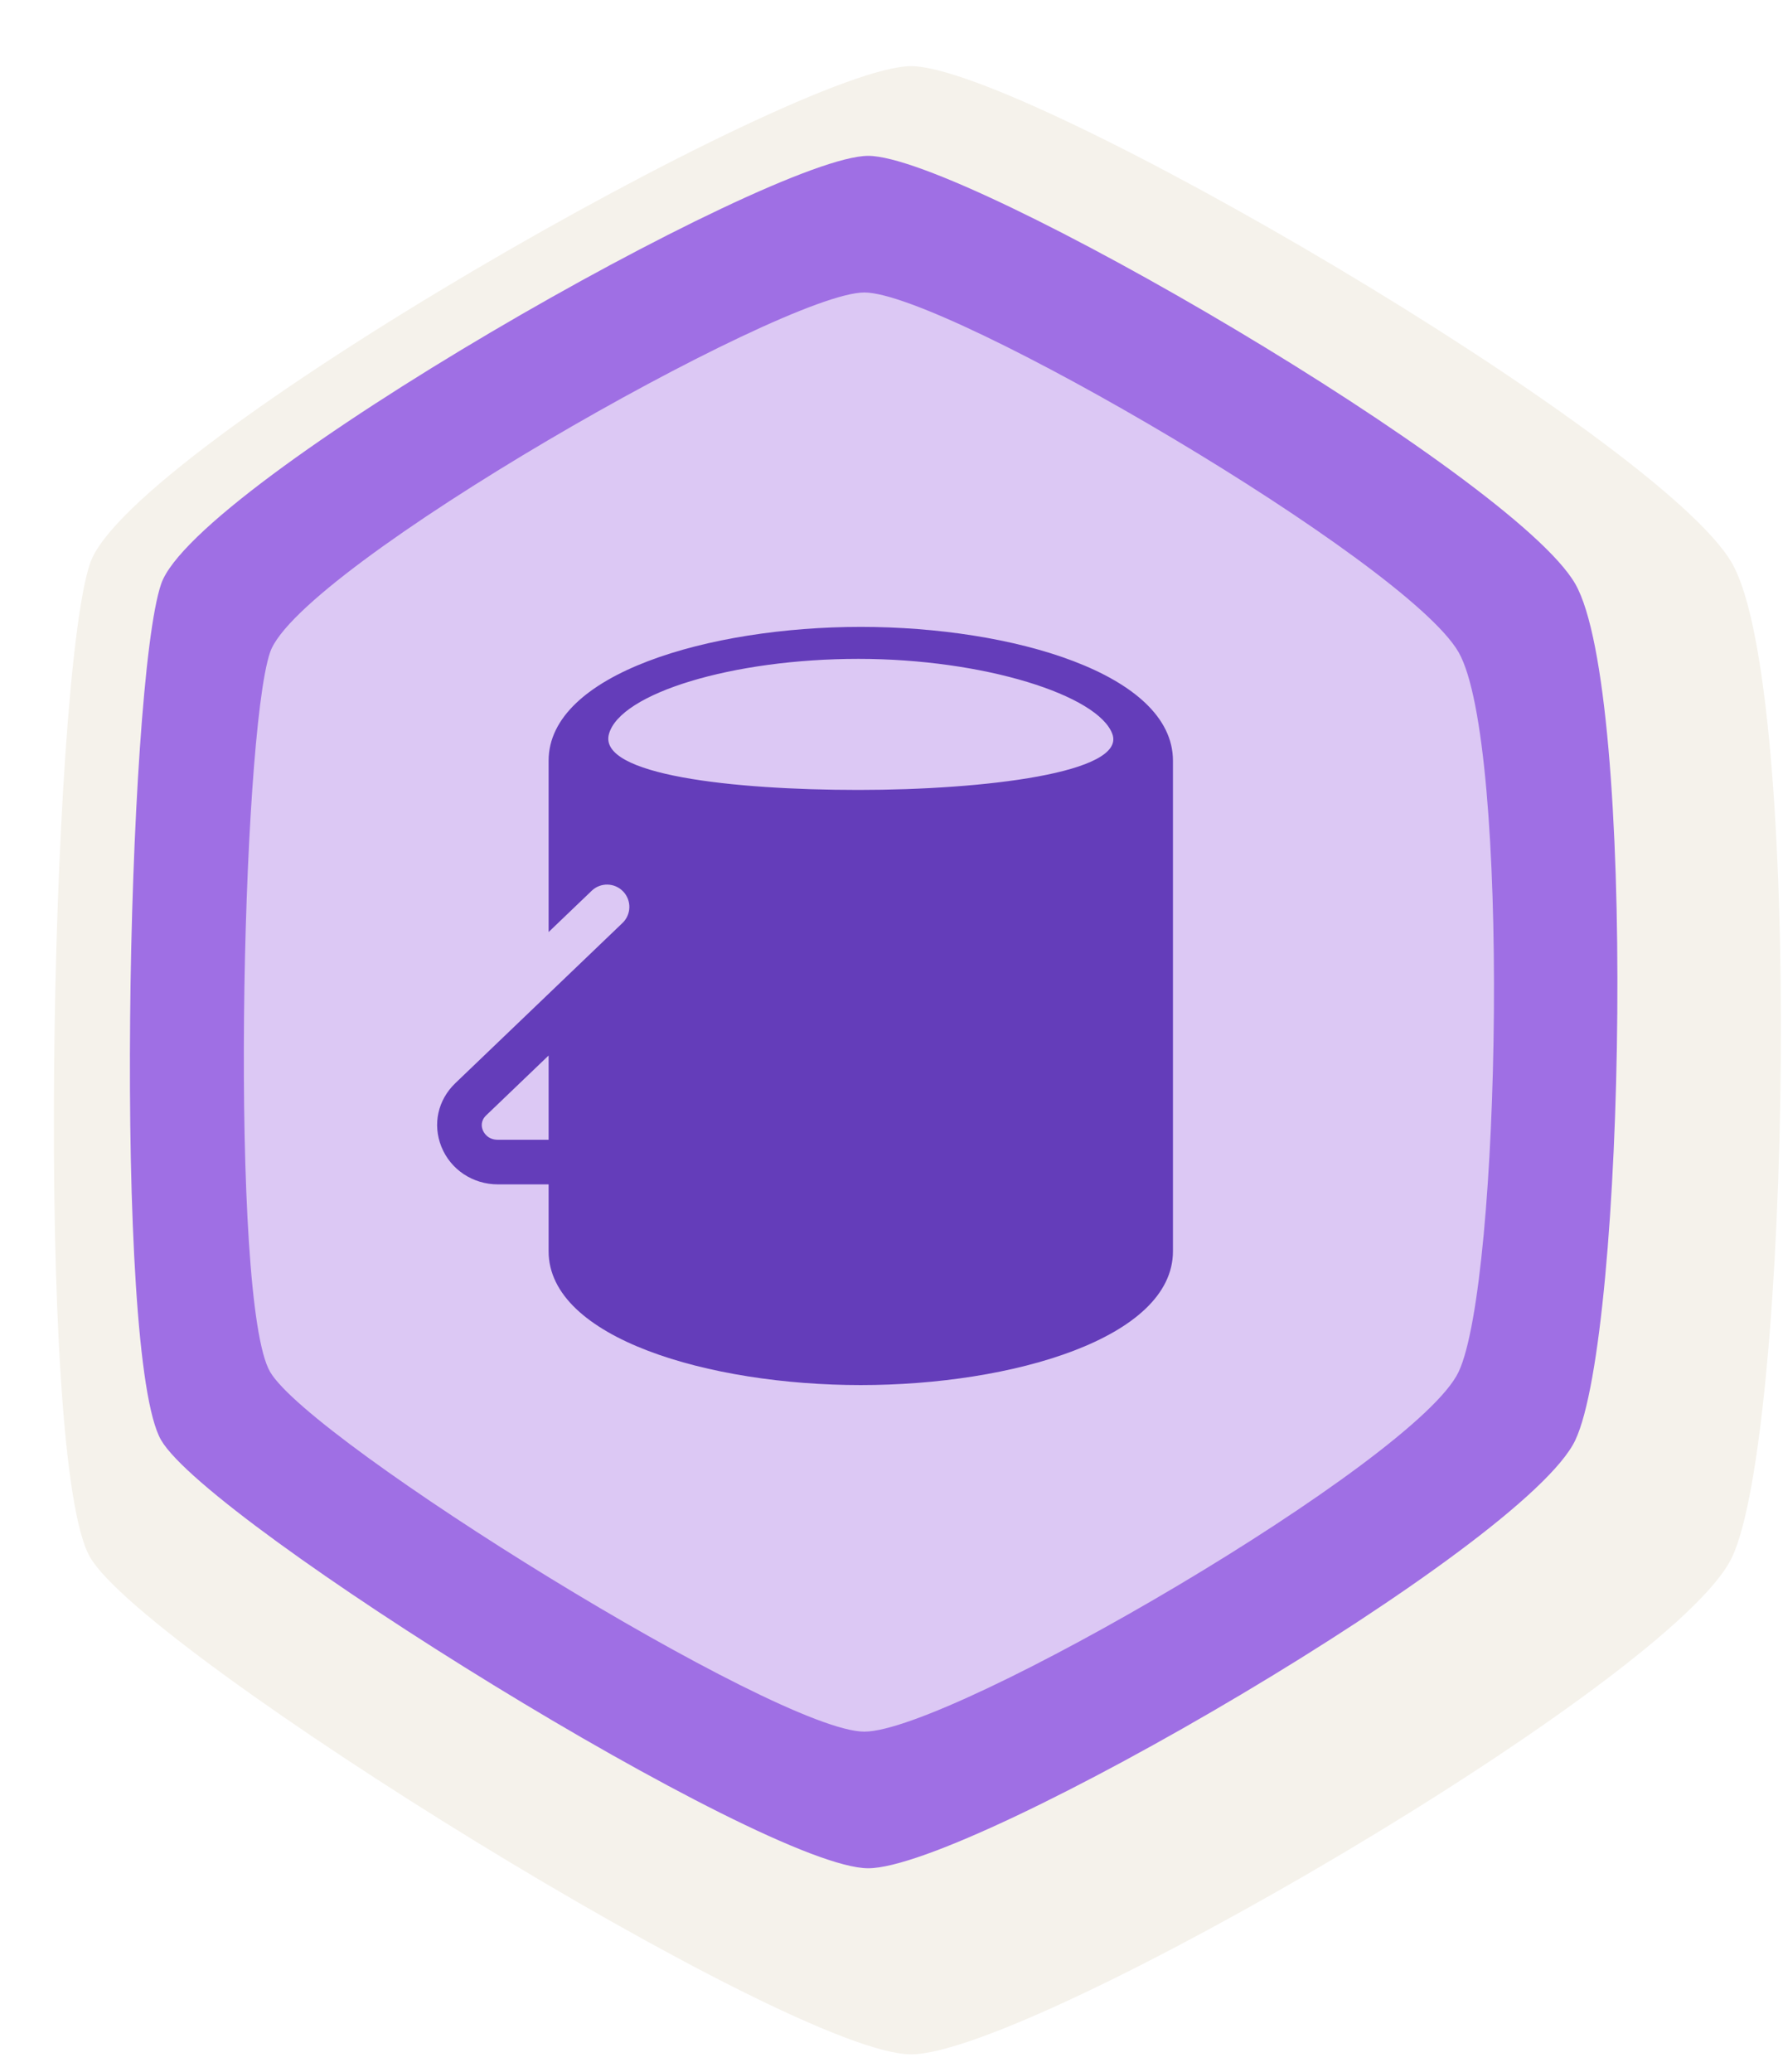 <?xml version="1.0" encoding="UTF-8" standalone="no"?>
<svg width="74px" height="86px" viewBox="0 0 74 86" version="1.1" xmlns="http://www.w3.org/2000/svg" xmlns:xlink="http://www.w3.org/1999/xlink">
    <defs>
        <filter x="-50%" y="-50%" width="200%" height="200%" filterUnits="objectBoundingBox" id="filter-1">
            <feOffset dx="2" dy="2" in="SourceAlpha" result="shadowOffsetOuter1"></feOffset>
            <feGaussianBlur stdDeviation="0" in="shadowOffsetOuter1" result="shadowBlurOuter1"></feGaussianBlur>
            <feColorMatrix values="0 0 0 0 0.823   0 0 0 0 0.81   0 0 0 0 0.781  0 0 0 0.7 0" in="shadowBlurOuter1" type="matrix" result="shadowMatrixOuter1"></feColorMatrix>
            <feMerge>
                <feMergeNode in="shadowMatrixOuter1"></feMergeNode>
                <feMergeNode in="SourceGraphic"></feMergeNode>
            </feMerge>
        </filter>
        <filter x="-50%" y="-50%" width="200%" height="200%" filterUnits="objectBoundingBox" id="filter-2">
            <feMorphology radius="1" in="SourceAlpha" operator="dilate" result="shadowSpreadInner1"></feMorphology>
            <feOffset dx="0" dy="0" in="shadowSpreadInner1" result="shadowOffsetInner1"></feOffset>
            <feGaussianBlur stdDeviation="0.5" in="shadowOffsetInner1" result="shadowBlurInner1"></feGaussianBlur>
            <feComposite in="shadowBlurInner1" in2="SourceAlpha" operator="arithmetic" k2="-1" k3="1" result="shadowInnerInner1"></feComposite>
            <feColorMatrix values="0 0 0 0 0.302   0 0 0 0 0.188   0 0 0 0 0.671  0 0 0 0.42 0" in="shadowInnerInner1" type="matrix" result="shadowMatrixInner1"></feColorMatrix>
            <feMerge>
                <feMergeNode in="SourceGraphic"></feMergeNode>
                <feMergeNode in="shadowMatrixInner1"></feMergeNode>
            </feMerge>
        </filter>
    </defs>
    <g id="Page-1" stroke="none" stroke-width="1" fill="none" fill-rule="evenodd">
        <g id="logos_buckets" transform="translate(-44, -34)">
            <g id="logo_buckets" transform="translate(41.354, 34.616)">
                <g id="bg" transform="translate(0, 0)">
                    <path d="M38.458,0.13 C43.161,0.13 69.553,15.554 72.53,20.757 C75.507,25.961 74.948,56.894 72.53,62.012 C70.111,67.129 43.46,82.639 38.458,82.639 C33.456,82.639 6.717,66.012 4.386,62.012 C2.055,58.012 2.732,25.6 4.386,20.757 C6.04,15.914 33.754,0.13 38.458,0.13 Z" id="base" fill="#F5F2EB" filter="url(#filter-1)"></path>
                    <g id="inner" transform="translate(7.913, 5.847)">
                        <path d="M30.767,0.005 C34.818,0.005 57.549,13.289 60.113,17.771 C62.677,22.253 62.196,48.896 60.113,53.304 C58.03,57.712 35.075,71.07 30.767,71.07 C26.459,71.07 3.429,56.749 1.421,53.304 C-0.587,49.858 -0.004,21.942 1.421,17.771 C2.845,13.6 26.716,0.005 30.767,0.005 Z" id="inner_bg" fill="#9F6FE4" filter="url(#filter-2)"></path>
                        <path d="M30.606,5.675 C34.011,5.675 53.115,16.839 55.27,20.606 C57.424,24.373 57.02,46.764 55.27,50.469 C53.519,54.173 34.227,65.4 30.606,65.4 C26.986,65.4 7.631,53.364 5.943,50.469 C4.255,47.573 4.746,24.112 5.943,20.606 C7.14,17.1 27.202,5.675 30.606,5.675 Z" id="inner_front" fill="#DCC8F4"></path>
                    </g>
                </g>
                <path d="M38.371,25.4 C32.09,25.4 25.415,27.345 25.415,30.953 L25.415,38.064 L27.201,36.353 C27.569,35.997 28.155,36.011 28.509,36.38 C28.863,36.75 28.85,37.335 28.481,37.688 L21.543,44.336 C20.815,45.037 20.594,46.047 20.966,46.975 C21.347,47.923 22.269,48.536 23.314,48.536 L25.415,48.536 L25.415,51.312 C25.415,54.919 32.09,56.865 38.371,56.865 C44.652,56.865 51.327,54.919 51.327,51.312 L51.327,30.953 C51.327,27.345 44.652,25.4 38.371,25.4 L38.371,25.4 Z M25.415,46.685 L23.314,46.685 C22.878,46.685 22.721,46.379 22.683,46.284 C22.631,46.156 22.581,45.904 22.826,45.669 L25.415,43.188 L25.415,46.685 Z M38.273,32.166 C43.495,32.166 49.393,31.453 48.813,29.848 C48.233,28.243 43.495,26.727 38.273,26.727 C33.051,26.727 28.381,28.154 27.919,29.848 C27.456,31.542 33.051,32.166 38.273,32.166 Z" id="bucket-mark" fill="#643DBA"></path>
            </g>
        </g>
    </g>
</svg>